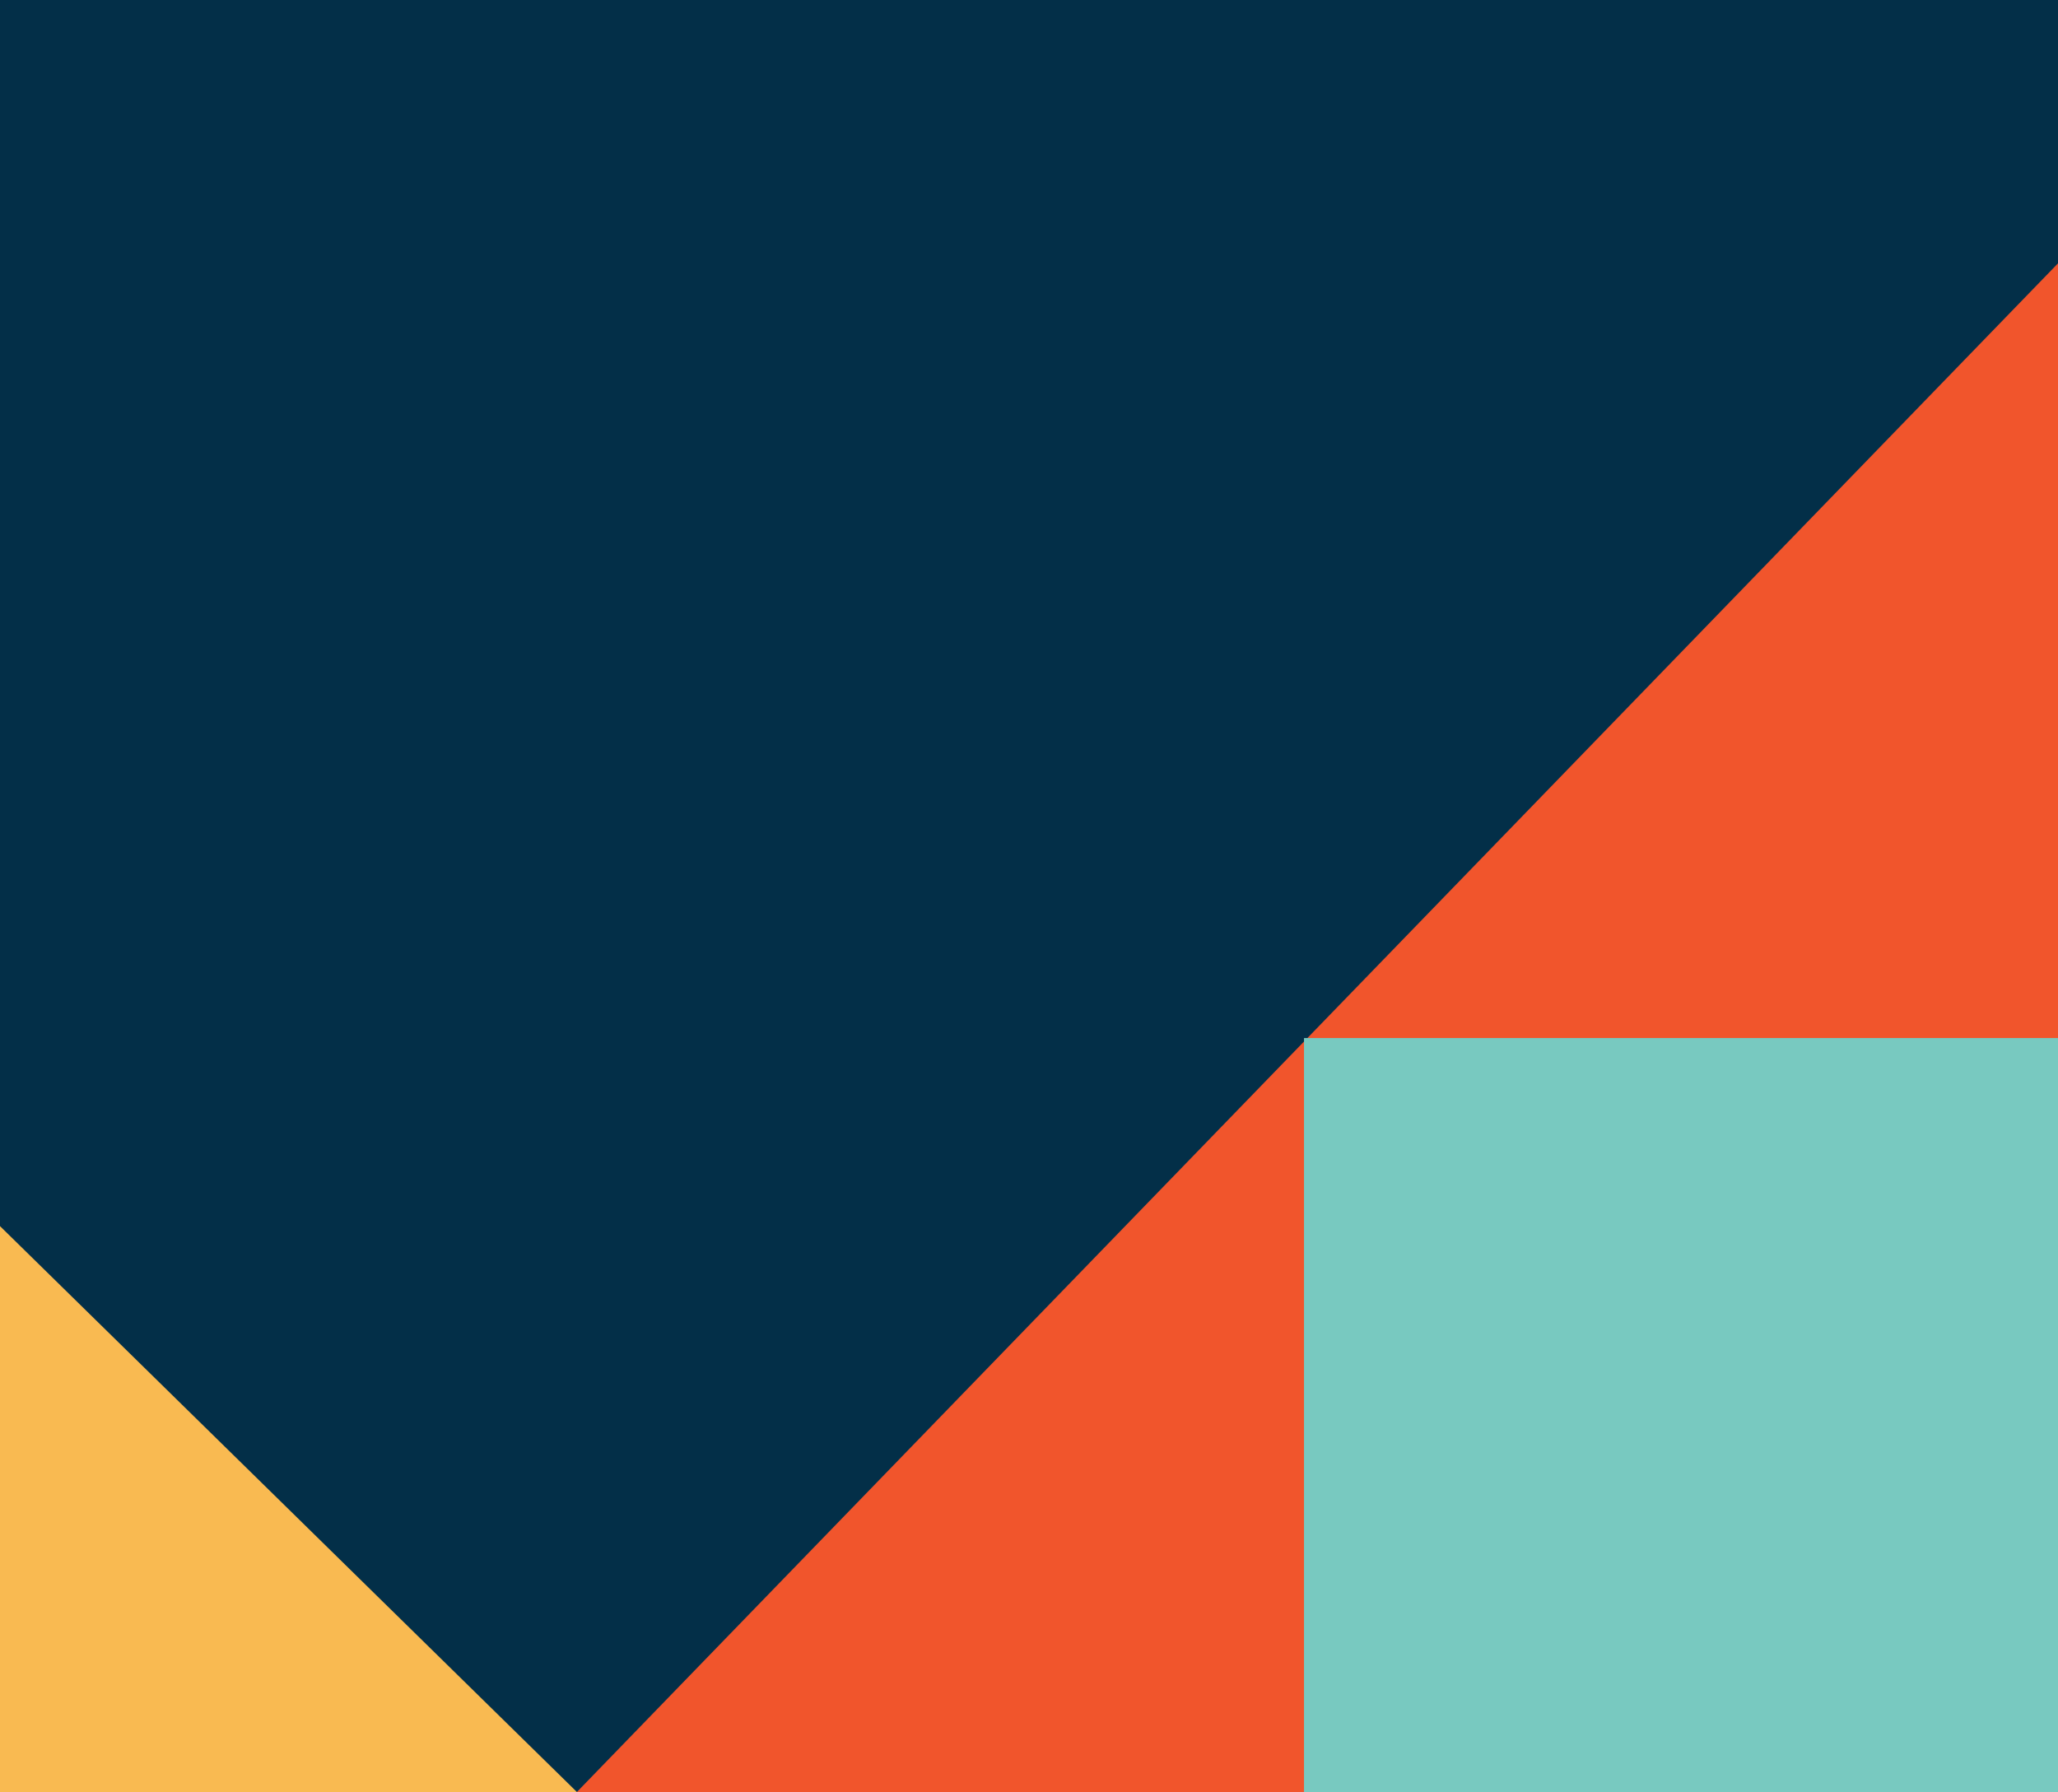 <svg width="565" height="492" viewBox="0 0 565 492" fill="none" xmlns="http://www.w3.org/2000/svg">
<rect width="565" height="492" transform="matrix(-1 0 0 1 565 0)" fill="#032F48"/>
<path fill-rule="evenodd" clip-rule="evenodd" d="M158.38 492H565V72.302L158.38 492Z" fill="#F1552C"/>
<rect width="207" height="207" transform="matrix(-1 0 0 1 565 285)" fill="#78C9C0"/>
<path fill-rule="evenodd" clip-rule="evenodd" d="M-1.52588e-05 336.638V492H158.379L-1.52588e-05 336.638Z" fill="#F9BA51"/>
</svg>
